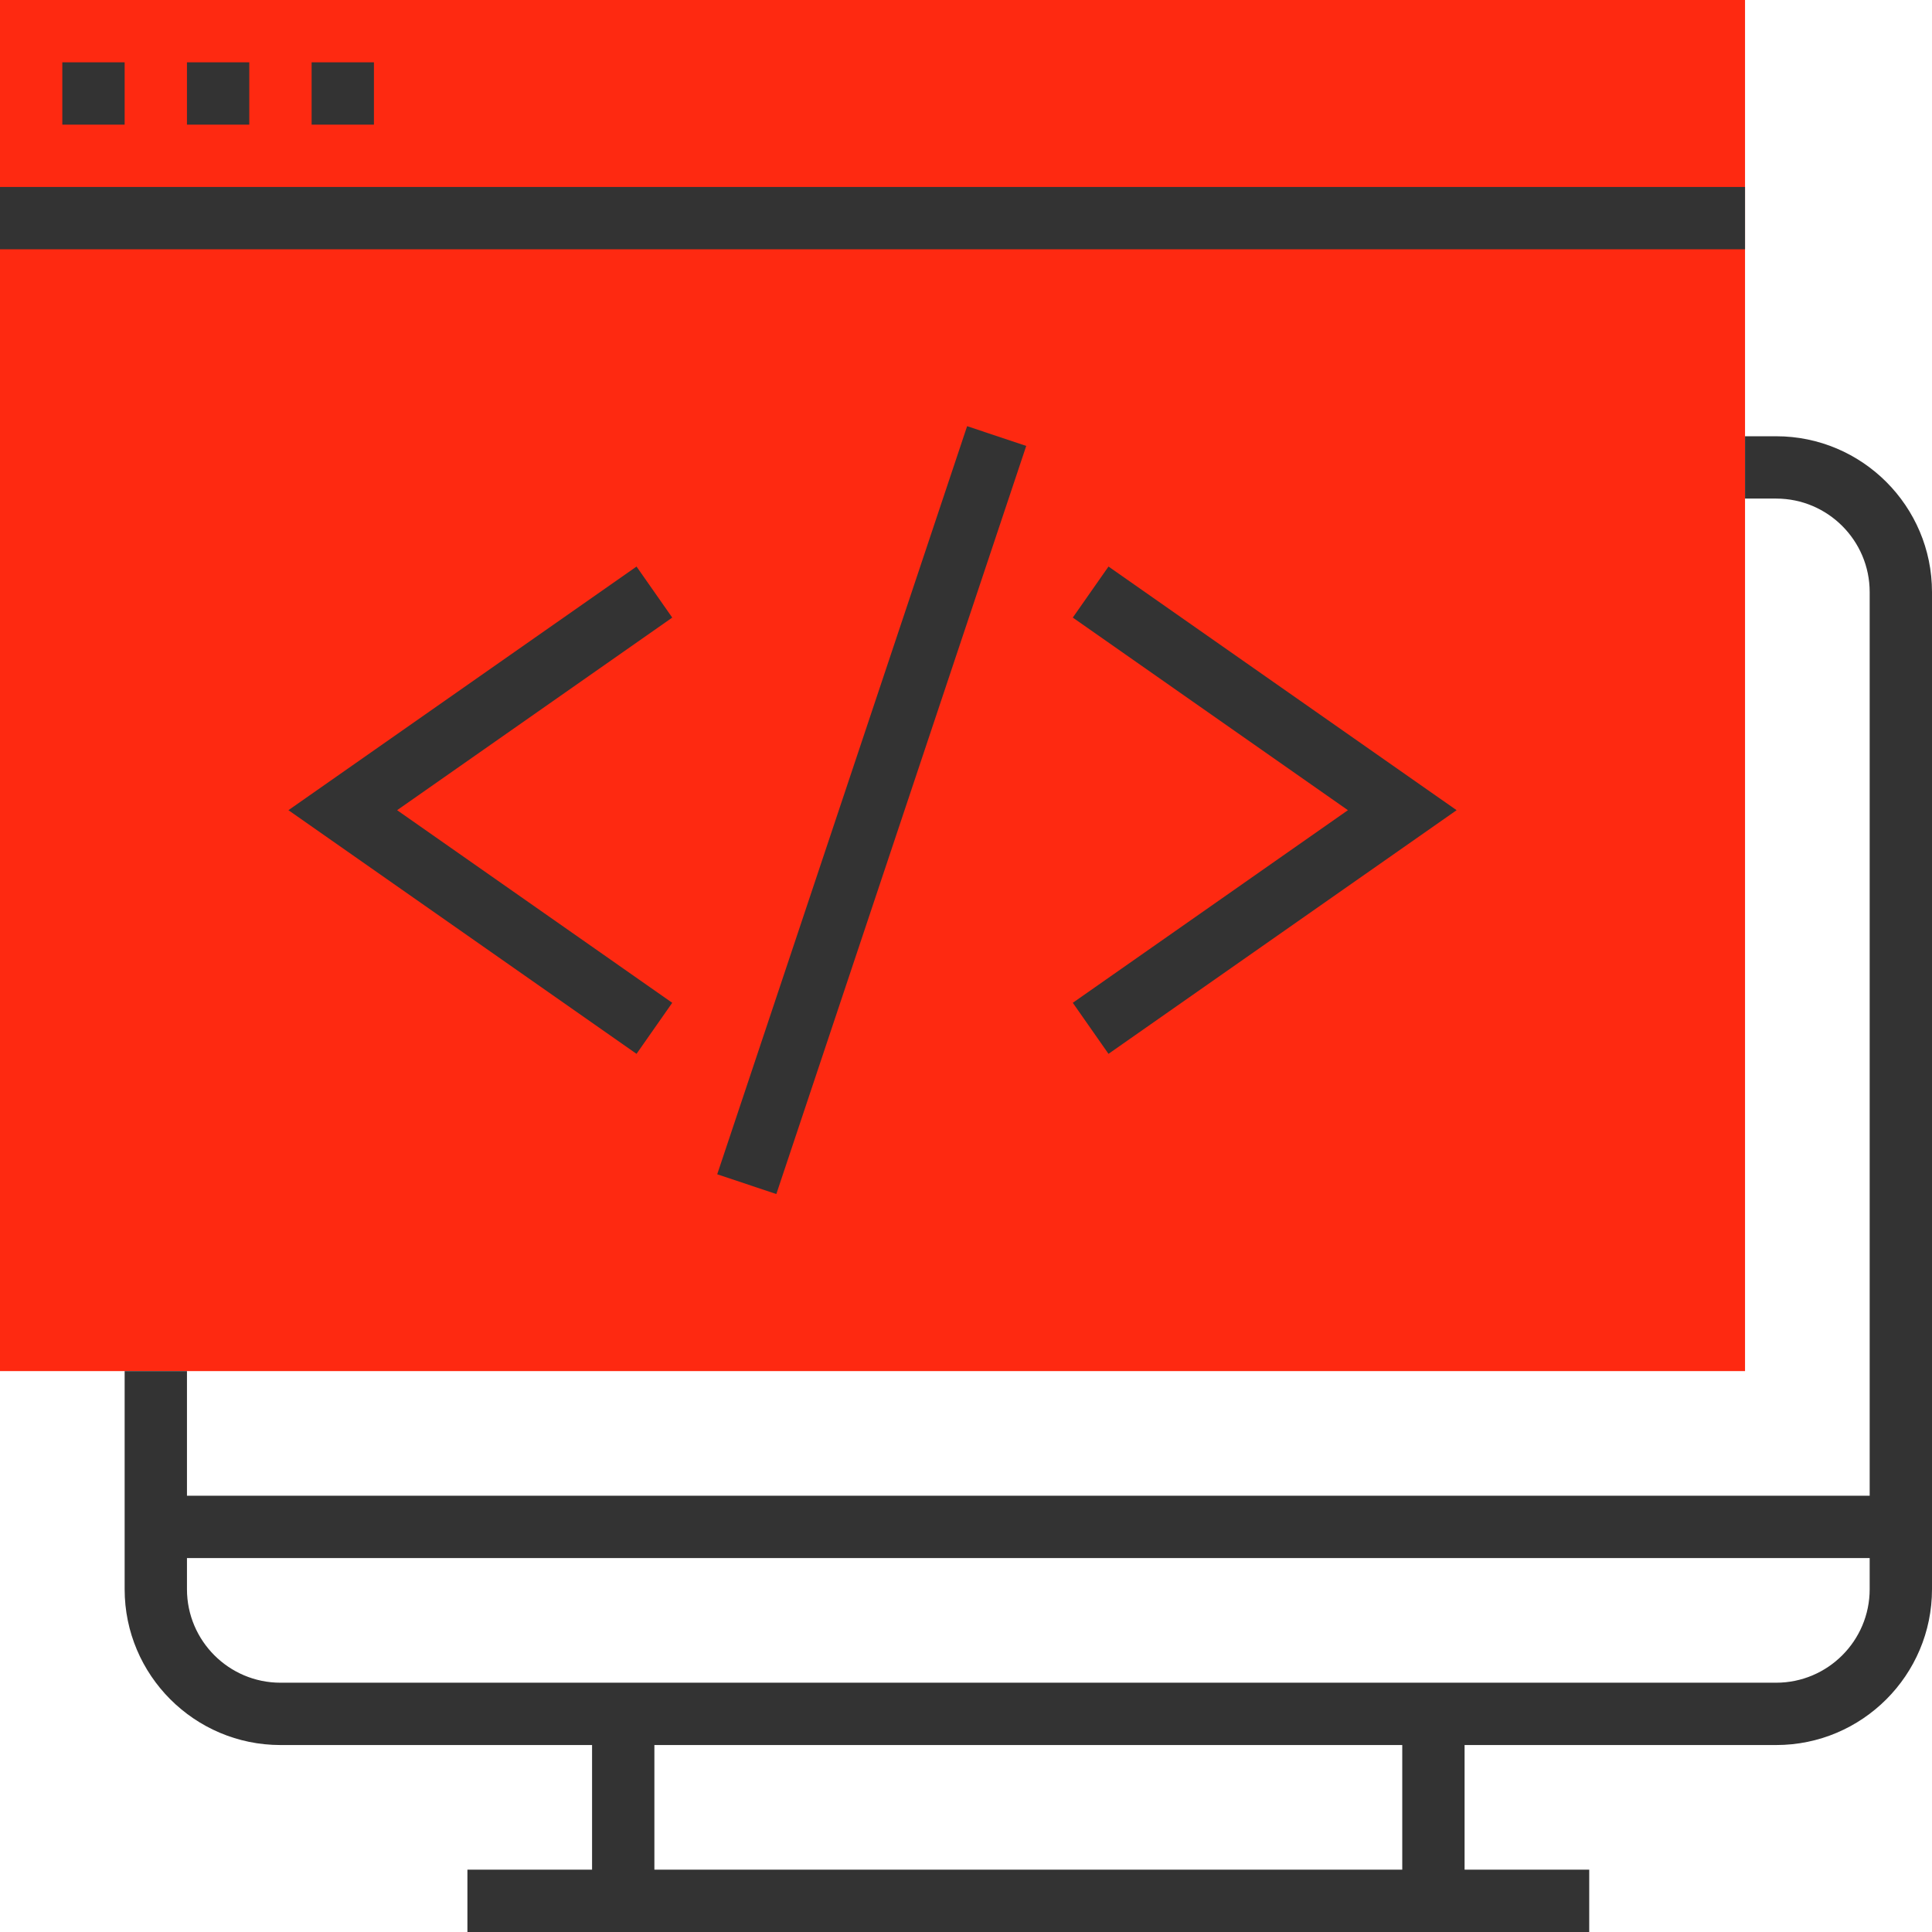 <?xml version="1.0" encoding="iso-8859-1"?>
<!-- Generator: Adobe Illustrator 19.0.0, SVG Export Plug-In . SVG Version: 6.00 Build 0)  -->
<svg xmlns="http://www.w3.org/2000/svg" xmlns:xlink="http://www.w3.org/1999/xlink" version="1.1" id="Layer_1" x="0px" y="0px" viewBox="0 0 496 496" style="enable-background:new 0 0 496 496;" xml:space="preserve">
<path style="fill:#fe2911;" d="M448,352H0V0h448V352z"/>
<g>
	<polygon style="fill:#333333;" points="284.584,270.552 275.416,257.448 346.048,208 275.416,158.552 284.584,145.448 373.952,208     "/>
	<polygon style="fill:#333333;" points="163.416,270.552 74.048,208 163.416,145.448 172.584,158.552 101.952,208 172.584,257.448     "/>
	
		<rect x="122.801" y="199.995" transform="matrix(-0.317 0.949 -0.949 -0.317 492.187 61.341)" style="fill:#333333;" width="202.385" height="15.992"/>
	<path style="fill:#333333;" d="M456,112h-8v16h8c13.232,0,24,10.768,24,24v232H48v-32H32v56c0,22.056,17.944,40,40,40h80v32h-32v16   h32h224h32v-16h-32v-32h80c22.056,0,40-17.944,40-40V152C496,129.944,478.056,112,456,112z M360,480H168v-32h192V480z M456,432h-80   H152H72c-13.232,0-24-10.768-24-24v-8h432v8C480,421.232,469.232,432,456,432z"/>
	<rect x="16" y="16" style="fill:#333333;" width="16" height="16"/>
	<rect x="48" y="16" style="fill:#333333;" width="16" height="16"/>
	<rect x="80" y="16" style="fill:#333333;" width="16" height="16"/>
	<rect y="48" style="fill:#333333;" width="448" height="16"/>
</g>
<g>
</g>
<g>
</g>
<g>
</g>
<g>
</g>
<g>
</g>
<g>
</g>
<g>
</g>
<g>
</g>
<g>
</g>
<g>
</g>
<g>
</g>
<g>
</g>
<g>
</g>
<g>
</g>
<g>
</g>
</svg>
